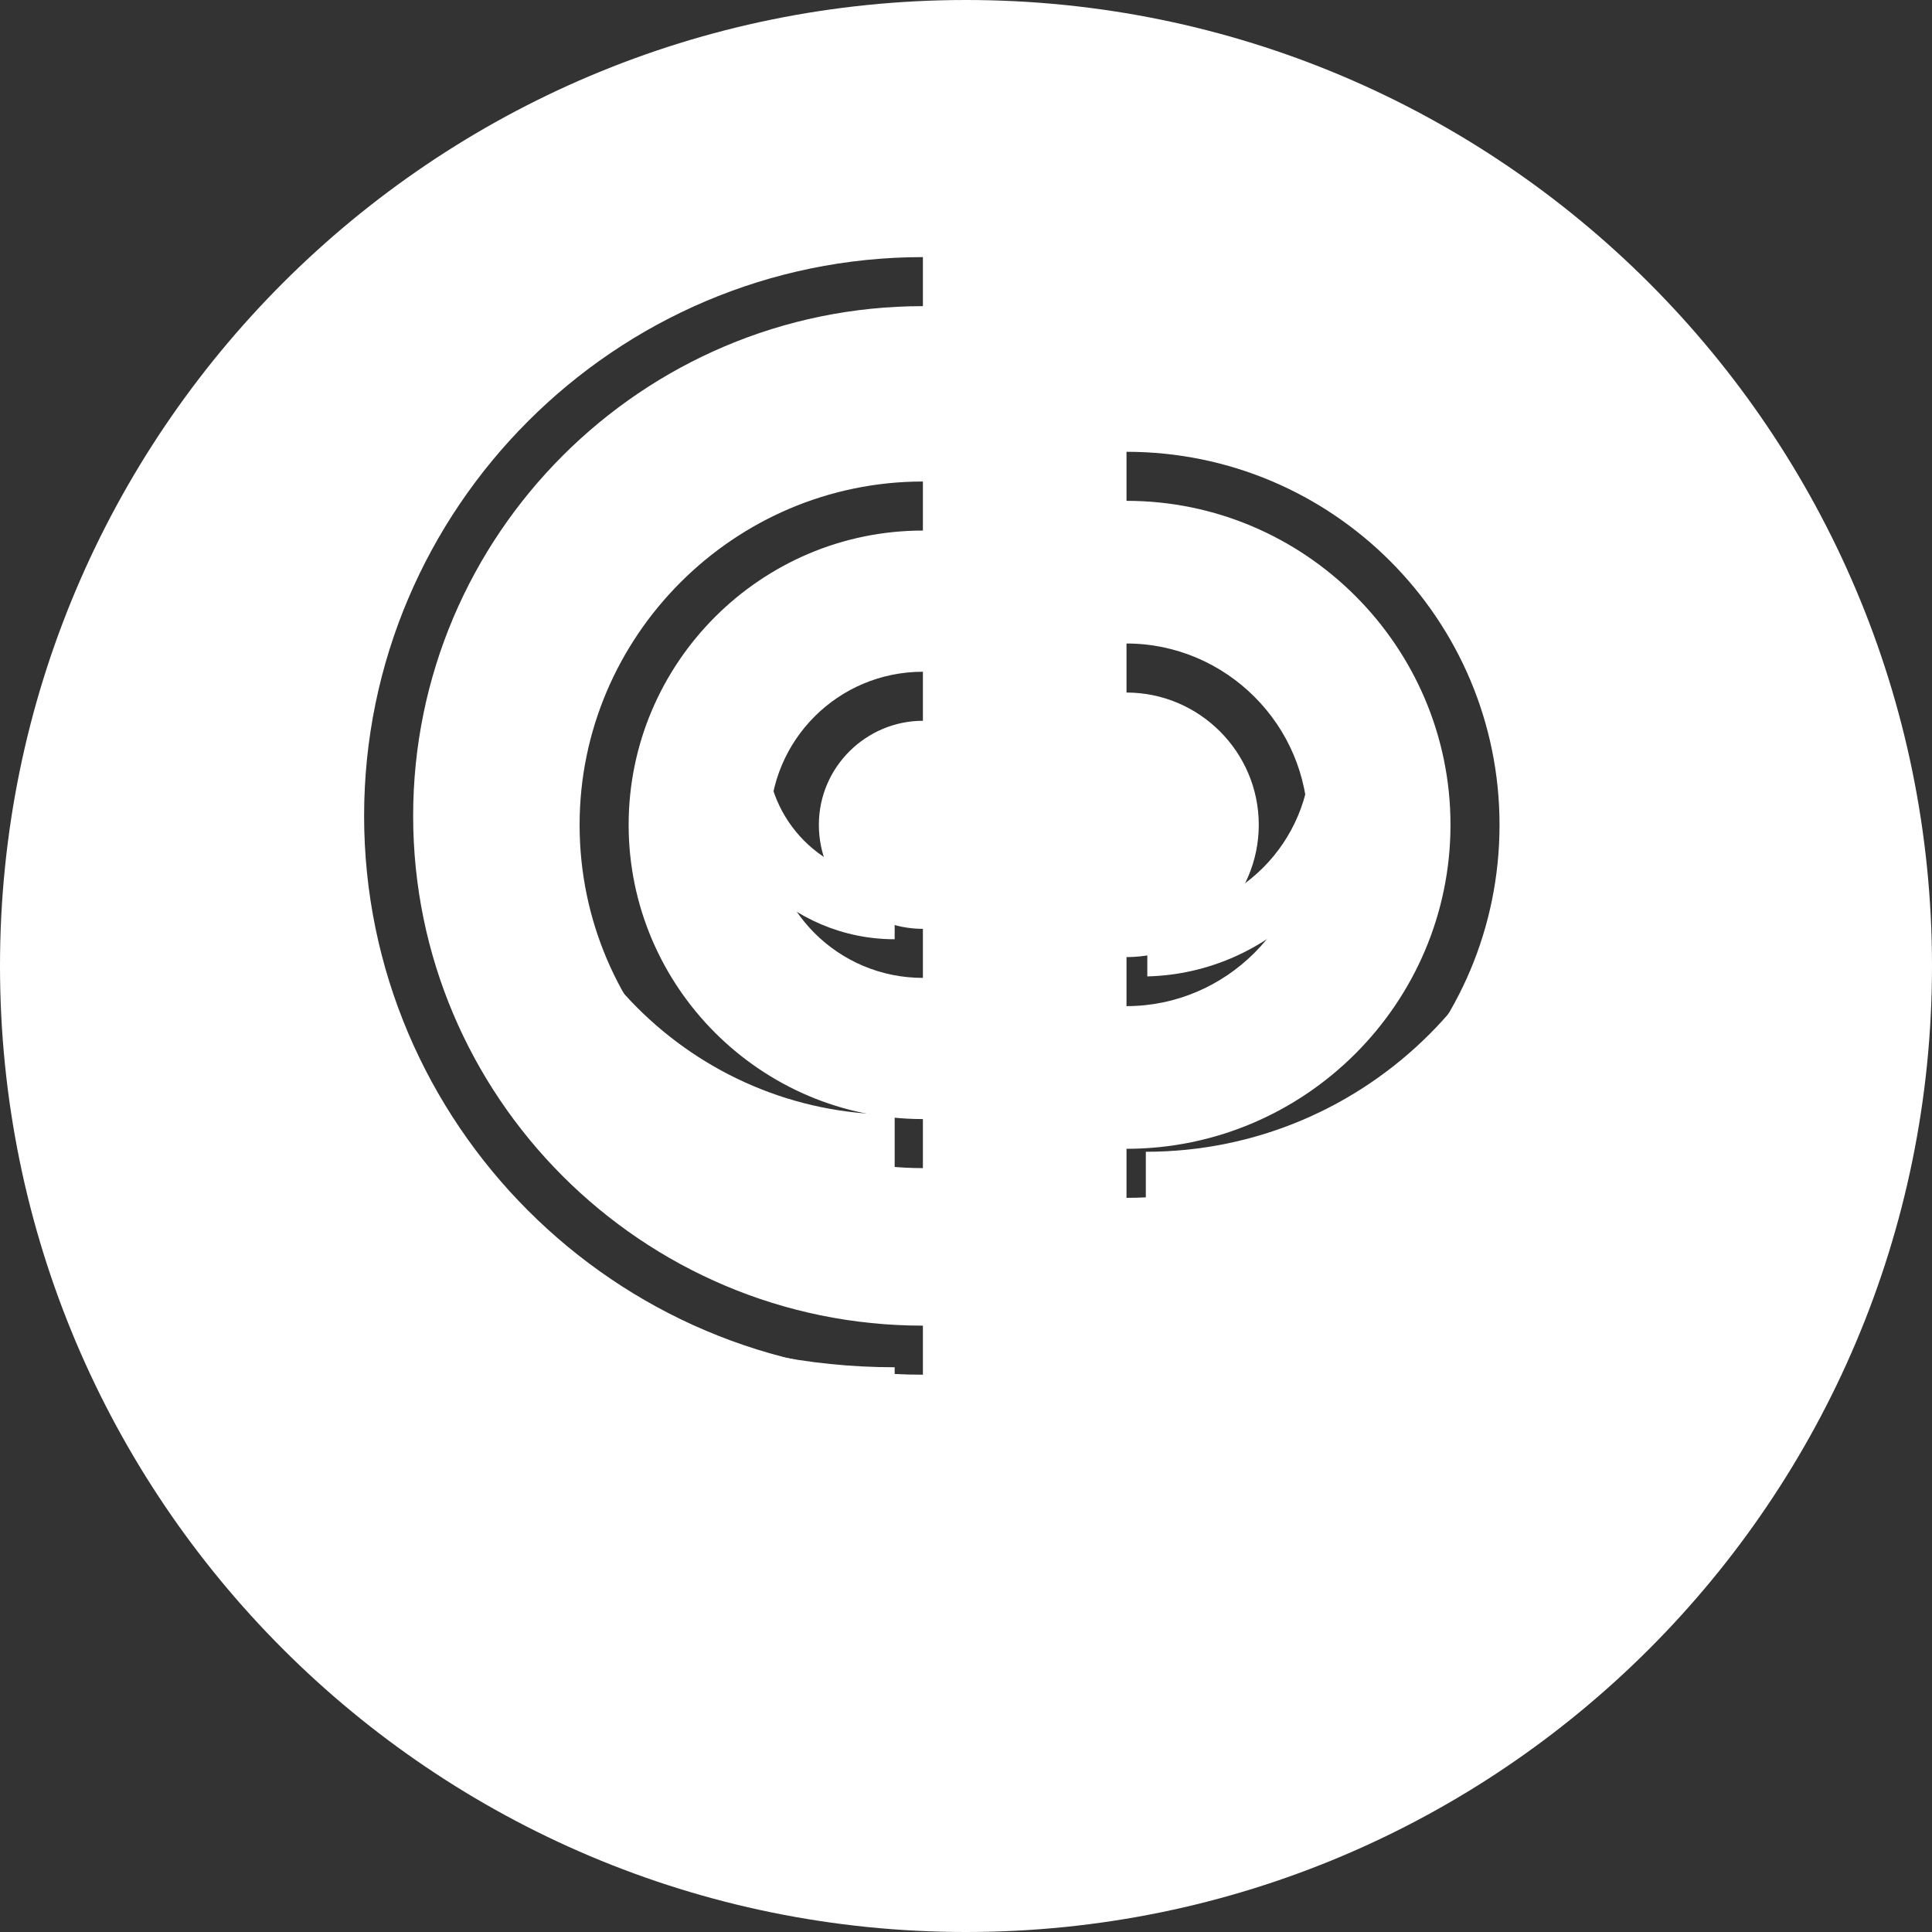 <?xml version="1.0" encoding="utf-8"?>
<!-- Generator: Adobe Illustrator 28.0.0, SVG Export Plug-In . SVG Version: 6.00 Build 0)  -->
<svg version="1.1" id="Layer_1" xmlns="http://www.w3.org/2000/svg" xmlns:xlink="http://www.w3.org/1999/xlink" x="0px" y="0px"
	 viewBox="0 0 130 130" style="enable-background:new 0 0 130 130;" xml:space="preserve">
<rect x="0" y="0" width="130" height="130" fill="#333333" stroke="none"/>
<style type="text/css">
	.st0{fill:#FFFFFF;}
</style>
<g>
	<path class="st0" d="M13.8,49.7c0,25.6,20.8,46.4,46.4,46.4V92c-23.4,0-42.4-19-42.4-42.4s19-42.4,42.4-42.4V3.3
		C34.6,3.3,13.8,24.1,13.8,49.7L13.8,49.7z"/>
	<path class="st0" d="M31.6,50.5c0,15.8,12.8,28.6,28.6,28.6V75c-13.5,0-24.5-11-24.5-24.5S46.7,26,60.2,26v-4.1
		C44.5,21.9,31.6,34.7,31.6,50.5L31.6,50.5z"/>
	<path class="st0" d="M47.5,50.5c0,7,5.7,12.7,12.7,12.7v-4.1c-4.8,0-8.6-3.9-8.6-8.6s3.9-8.6,8.6-8.6v-4.1
		C53.2,37.8,47.5,43.5,47.5,50.5z"/>
	<path class="st0" d="M92.2,50.5c0-8.3-6.7-15-15-15v4.1c6,0,11,4.9,11,11s-4.9,11-11,11v4.1C85.4,65.5,92.2,58.8,92.2,50.5
		L92.2,50.5z"/>
	<path class="st0" d="M77.1,19.4v4.1c14.9,0,27,12.1,27,27s-12.1,27-27,27v4.1c17.1,0,31.1-13.9,31.1-31.1S94.3,19.4,77.1,19.4
		L77.1,19.4z"/>
	<rect x="66.6" y="19.2" class="st0" width="4.1" height="107.5"/>
</g>
<path class="st0" d="M65,0C29.1,0,0,29.1,0,65s29.1,65,65,65s65-29.1,65-65S100.9,0,65,0z M62.1,48.5c-3.8,0-7,3.1-7,7s3.1,7,7,7
	v3.3c-5.7,0-10.3-4.6-10.3-10.3c0-5.7,4.6-10.3,10.3-10.3V48.5z M62.1,35.7c-10.9,0-19.8,8.9-19.8,19.8s8.9,19.8,19.8,19.8v3.3
	C49.4,78.6,39,68.3,39,55.5c0-12.7,10.4-23.1,23.1-23.1V35.7z M62.1,20.6c-18.9,0-34.3,15.4-34.3,34.3c0,18.9,15.4,34.3,34.3,34.3
	v3.3c-20.7,0-37.6-16.9-37.6-37.6c0-20.7,16.9-37.6,37.6-37.6V20.6z M75.8,64.4c4.9,0,8.9-4,8.9-8.9s-4-8.9-8.9-8.9v-3.3
	c6.7,0,12.2,5.5,12.2,12.2c0,6.7-5.5,12.2-12.2,12.2V64.4z M70.6,117.2h-3.3v-87h3.3V117.2z M75.8,80.6v-3.3
	c12,0,21.8-9.8,21.8-21.8s-9.8-21.8-21.8-21.8v-3.3c13.9,0,25.1,11.3,25.1,25.1C100.9,69.4,89.7,80.6,75.8,80.6z"/>
</svg>
